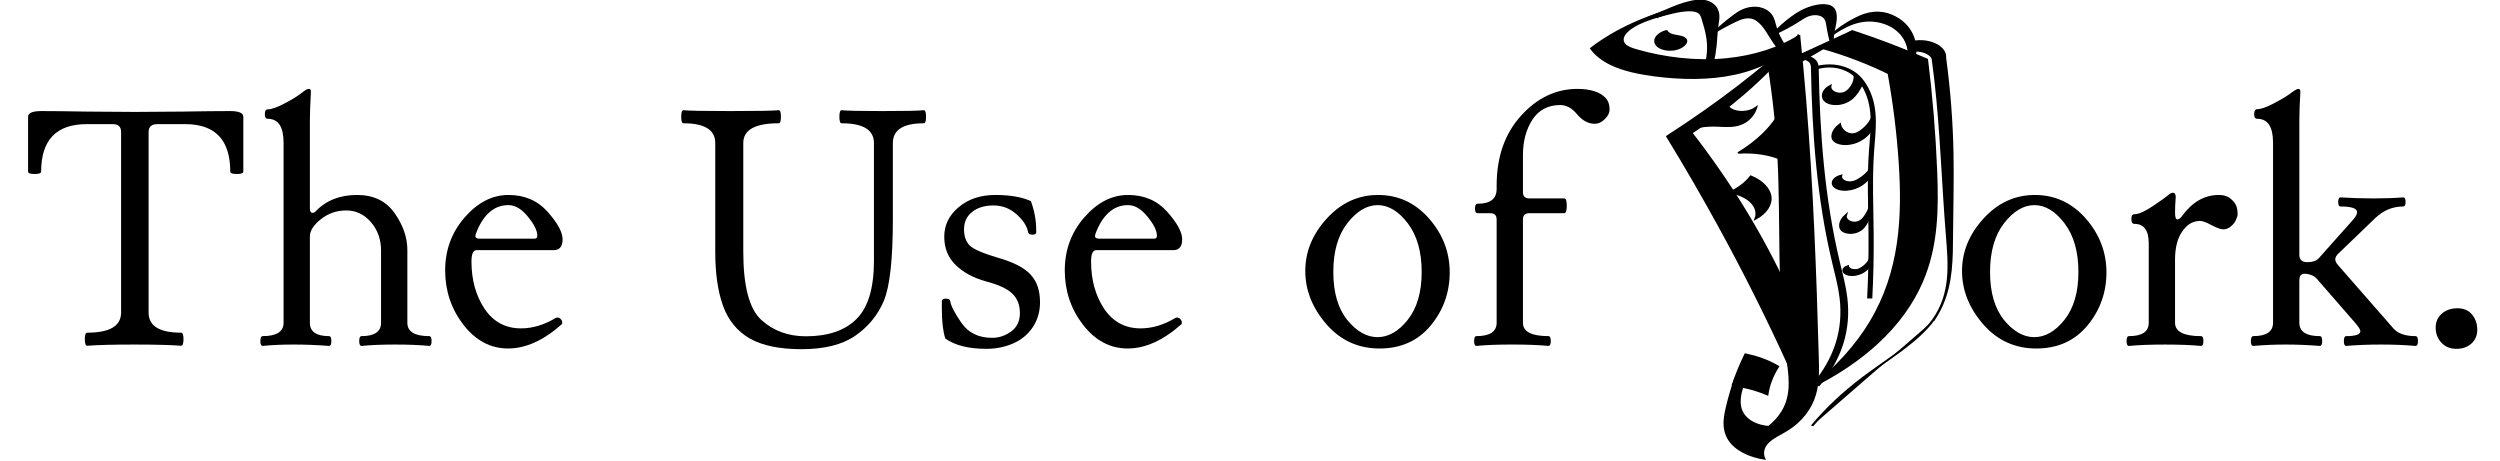 <?xml version="1.0" encoding="UTF-8" standalone="no"?>
<svg
   xmlns:dc="http://purl.org/dc/elements/1.1/"
   xmlns:cc="http://creativecommons.org/ns#"
   xmlns:rdf="http://www.w3.org/1999/02/22-rdf-syntax-ns#"
   xmlns:svg="http://www.w3.org/2000/svg"
   xmlns="http://www.w3.org/2000/svg"
   xmlns:sodipodi="http://sodipodi.sourceforge.net/DTD/sodipodi-0.dtd"
   xmlns:inkscape="http://www.inkscape.org/namespaces/inkscape"
   width="293.511mm"
   height="54.071mm"
   viewBox="0 0 1040 191.59"
   id="svg2"
   version="1.1"
   inkscape:version="1.0.2-2 (e86c870879, 2021-01-15)"
   sodipodi:docname="title.svg"
   inkscape:export-filename="C:\Users\Brandon\useofyork logo2.png"
   inkscape:export-xdpi="90"
   inkscape:export-ydpi="90">
  <defs
     id="defs4">
    <inkscape:path-effect
       effect="spiro"
       id="path-effect4191"
       is_visible="true" />
    <inkscape:path-effect
       effect="spiro"
       id="path-effect4296"
       is_visible="true" />
    <inkscape:path-effect
       is_visible="true"
       id="path-effect4292"
       effect="spiro" />
    <inkscape:path-effect
       effect="spiro"
       id="path-effect4288"
       is_visible="true" />
    <inkscape:path-effect
       effect="spiro"
       id="path-effect4237"
       is_visible="true" />
    <inkscape:path-effect
       is_visible="true"
       id="path-effect4233"
       effect="spiro" />
    <inkscape:path-effect
       effect="spiro"
       id="path-effect4229"
       is_visible="true" />
    <inkscape:path-effect
       is_visible="true"
       id="path-effect4225"
       effect="spiro" />
    <inkscape:path-effect
       effect="spiro"
       id="path-effect4221"
       is_visible="true" />
    <inkscape:path-effect
       effect="spiro"
       id="path-effect4217"
       is_visible="true" />
    <inkscape:path-effect
       effect="spiro"
       id="path-effect4213"
       is_visible="true" />
    <inkscape:path-effect
       effect="spiro"
       id="path-effect4209"
       is_visible="true" />
    <inkscape:path-effect
       effect="spiro"
       id="path-effect4205"
       is_visible="true" />
    <inkscape:path-effect
       effect="spiro"
       id="path-effect4201"
       is_visible="true" />
    <inkscape:path-effect
       effect="spiro"
       id="path-effect4197"
       is_visible="true" />
    <inkscape:path-effect
       effect="spiro"
       id="path-effect4193"
       is_visible="true" />
    <inkscape:path-effect
       effect="spiro"
       id="path-effect4189"
       is_visible="true" />
    <inkscape:path-effect
       effect="spiro"
       id="path-effect4185"
       is_visible="true" />
    <inkscape:path-effect
       effect="spiro"
       id="path-effect4181"
       is_visible="true" />
    <inkscape:path-effect
       effect="spiro"
       id="path-effect4177"
       is_visible="true" />
    <inkscape:path-effect
       effect="spiro"
       id="path-effect4173"
       is_visible="true" />
    <inkscape:path-effect
       effect="spiro"
       id="path-effect4169"
       is_visible="true" />
    <inkscape:path-effect
       effect="spiro"
       id="path-effect4165"
       is_visible="true" />
    <inkscape:path-effect
       effect="spiro"
       id="path-effect4161"
       is_visible="true" />
    <inkscape:path-effect
       effect="spiro"
       id="path-effect4157"
       is_visible="true" />
    <inkscape:path-effect
       effect="spiro"
       id="path-effect4153"
       is_visible="true" />
    <inkscape:path-effect
       effect="spiro"
       id="path-effect4149"
       is_visible="true" />
  </defs>
  <sodipodi:namedview
     id="base"
     pagecolor="#ffffff"
     bordercolor="#666666"
     borderopacity="1.0"
     inkscape:pageopacity="0.0"
     inkscape:pageshadow="2"
     inkscape:zoom="0.98994949"
     inkscape:cx="551.34251"
     inkscape:cy="227.95931"
     inkscape:document-units="px"
     inkscape:current-layer="g4243"
     showgrid="false"
     showguides="true"
     inkscape:guide-bbox="true"
     inkscape:window-width="1920"
     inkscape:window-height="1027"
     inkscape:window-x="-8"
     inkscape:window-y="-8"
     inkscape:window-maximized="1"
     fit-margin-top="0"
     fit-margin-left="0"
     fit-margin-right="0"
     fit-margin-bottom="0"
     inkscape:document-rotation="0">
    <sodipodi:guide
       position="1457.754,-1063.065"
       orientation="0,1"
       id="guide4284" />
  </sodipodi:namedview>
  <g
     inkscape:label="Layer 1"
     inkscape:groupmode="layer"
     id="layer1"
     transform="translate(883.987,580.09)">
    <g
       id="g4243"
       transform="matrix(1.074,0,0,0.648,-530.802,-873.224)">
      <path
         sodipodi:nodetypes="cscssscsssssc"
         inkscape:connector-curvature="0"
         inkscape:original-d="m 329.82143,453.96935 c 0,0 -18.51501,8.13358 -25.71429,13.21428 -6.32786,4.46572 -16.60714,16.25 -16.60714,16.25 0,0 5.72066,8.07675 7.85714,10.35714 5.33547,5.69485 9.14547,5.55381 16.78572,7.14286 9.91321,2.06178 21.37312,2.37783 30.89285,-1.07143 7.21301,-2.61347 24.89956,-24.46427 24.89956,-24.46427 0,0 -20.90818,14.58454 -27.97991,14.83258 -7.94194,0.27857 -27.33494,-3.47131 -34.95536,-5.72545 -5.26242,-1.55664 -1.66769,1.03992 -4.64286,-3.57143 -1.35535,-2.10072 -0.0531,-5.65642 0.71429,-8.03571 0.56289,-1.74514 7.70575,-6.78978 14.52931,-11.041 6.82356,-4.25121 14.22069,-7.88757 14.22069,-7.88757 z"
         inkscape:path-effect="#path-effect4149"
         id="path4147"
         d="m 329.821,453.969 c -9.225,2.938 -17.955,7.424 -25.714,13.214 -6.226,4.646 -11.827,10.127 -16.607,16.25 1.702,4.034 4.43,7.631 7.857,10.357 4.801,3.82 10.789,5.844 16.786,7.143 10.204,2.21 21.072,2.471 30.893,-1.071 11.291,-4.072 20.629,-13.247 24.9,-24.464 -7.379,7.812 -17.373,13.11 -27.98,14.833 -11.835,1.922 -24.131,-0.569 -34.955,-5.725 -0.895,-0.426 -1.786,-0.873 -2.597,-1.444 -0.811,-0.571 -1.544,-1.273 -2.046,-2.128 -0.715,-1.217 -0.923,-2.691 -0.74,-4.09 0.183,-1.399 0.737,-2.73 1.454,-3.945 1.568,-2.657 3.904,-4.793 6.455,-6.529 2.551,-1.736 5.33,-3.102 8.074,-4.512 4.822,-2.478 9.565,-5.109 14.221,-7.888 z"
         style="fill:#000000;fill-opacity:1;fill-rule:evenodd;stroke:#000000;stroke-width:1px;stroke-linecap:butt;stroke-linejoin:miter;stroke-opacity:1" />
      <path
         sodipodi:nodetypes="csccccscsc"
         inkscape:connector-curvature="0"
         inkscape:original-d="m 367.92411,475.3756 c 0,0 -15.25737,22.09769 -23.45982,32.52232 -8.69131,11.04594 -27.5,31.96428 -27.5,31.96428 7.32997,24.94435 16.29778,46.3427 20.35714,58.21429 8.41803,24.89559 26.96429,89.28571 26.96429,89.28571 l -0.89286,-48.75 c 0,0 -11.44114,-27.26149 -16.78571,-52.14286 C 302.13547,379.43376 326.25,537.71935 326.25,537.71935 c 0,0 14.00285,-16.0502 20,-24.82143 8.09665,-11.84188 21.67411,-37.52232 21.67411,-37.52232 z"
         inkscape:path-effect="#path-effect4153"
         id="path4151"
         d="m 367.924,475.376 c -7.363,11.161 -15.192,22.014 -23.46,32.522 -8.694,11.05 -17.872,21.718 -27.5,31.964 7.118,19.286 13.905,38.695 20.357,58.214 9.758,29.522 18.751,59.297 26.964,89.286 l -0.893,-48.75 c -4.847,-17.61 -10.45,-35.012 -16.786,-52.143 -6.111,-16.521 -12.904,-32.789 -20.357,-48.75 7.199,-7.826 13.884,-16.123 20,-24.821 8.319,-11.831 15.582,-24.405 21.674,-37.522 z"
         style="fill:#000000;fill-opacity:1;fill-rule:evenodd;stroke:#000000;stroke-width:1px;stroke-linecap:butt;stroke-linejoin:miter;stroke-opacity:1" />
      <path
         sodipodi:nodetypes="cssssscssccsscssscc"
         inkscape:connector-curvature="0"
         inkscape:original-d="m 367.94806,475.31256 c 0,0 1.23873,-0.44243 2.27285,40.53238 0.45293,17.94632 3.1106,127.91211 4.92599,166.55491 1.81538,38.64281 2.78847,5.96263 -1.13792,23.48003 -1.861,8.30277 -6.2749,15.98062 -11.11168,22.98097 -1.91241,2.76787 -5.48281,4.2936 -6.9448,7.32361 -1.57012,3.25411 -1.51523,10.73287 -1.51523,10.73287 0,0 -8.99547,-5.16447 -11.99556,-9.21764 -2.13949,-2.89048 -1.88403,-20.63332 -2.27021,-24.20867 -1.13714,-10.52807 3.02783,-17.33386 3.02783,-17.33386 l 3.28299,2.27285 c 0,0 -3.10352,2.15154 -1.42594,8.04115 0.77484,2.72028 2.75128,15.32136 4.96148,17.08639 1.79661,1.43474 6.31345,2.77792 6.31345,2.77792 0,0 4.30332,-6.16906 5.3033,-9.72272 3.24182,-11.52056 1.62765,-23.89325 1.76777,-35.86041 0.49591,-42.35347 -1.38069,-84.71306 -3.283,-127.02669 -0.88649,-19.71849 -3.78807,-59.09392 -3.78807,-59.09392 z"
         inkscape:path-effect="#path-effect4157"
         id="path4155"
         d="m 367.948,475.313 c 0.846,13.506 1.604,27.017 2.273,40.532 2.746,55.477 4.001,111.017 4.926,166.555 0.131,7.848 0.25,15.755 -1.138,23.48 -1.528,8.505 -5.017,16.856 -11.112,22.981 -2.38,2.392 -5.16,4.46 -6.945,7.324 -1.968,3.157 -2.533,7.155 -1.515,10.733 -4.994,-1.352 -9.404,-4.74 -11.996,-9.218 -2.071,-3.576 -2.979,-7.735 -3.168,-11.863 -0.189,-4.128 0.311,-8.255 0.898,-12.346 0.833,-5.807 1.843,-11.588 3.028,-17.334 l 3.283,2.273 c -0.689,2.637 -1.166,5.328 -1.426,8.041 -0.294,3.071 -0.306,6.202 0.411,9.203 0.717,3 2.208,5.877 4.551,7.884 1.772,1.517 3.998,2.497 6.313,2.778 2.227,-2.961 4.02,-6.248 5.303,-9.723 4.184,-11.325 2.793,-23.831 1.768,-35.86 -3.596,-42.213 -1.956,-84.682 -3.283,-127.027 -0.618,-19.732 -1.882,-39.444 -3.788,-59.094 l 11.617,-19.319 z"
         style="fill:#000000;fill-opacity:1;fill-rule:evenodd;stroke:#000000;stroke-width:1px;stroke-linecap:butt;stroke-linejoin:miter;stroke-opacity:1" />
      <path
         sodipodi:nodetypes="cscscscsc"
         inkscape:connector-curvature="0"
         inkscape:original-d="m 342.41072,699.68363 c 0,0 1.06323,-6.11362 2.41071,-10.80357 0.54639,-1.90173 2.5,-9.10714 2.5,-9.10714 0,0 4.32222,1.69878 6.25,2.94643 2.26048,1.46297 6.25,4.91071 6.25,4.91071 0,0 8.35645,12.8411 -2.85714,9.375 -2.90715,-0.89859 -1.33929,8.57143 -1.33929,8.57143 0,0 -4.32325,-2.78055 -6.96428,-3.83928 -2.00123,-0.80225 -6.25,-2.05358 -6.25,-2.05358 z"
         inkscape:path-effect="#path-effect4161"
         id="path4159"
         d="m 342.411,699.684 c 0.709,-3.621 1.513,-7.224 2.411,-10.804 0.766,-3.054 1.599,-6.09 2.5,-9.107 2.179,0.76 4.277,1.75 6.25,2.946 2.271,1.378 4.374,3.03 6.25,4.911 -1.184,3.048 -2.14,6.185 -2.857,9.375 -0.635,2.823 -1.082,5.689 -1.339,8.571 -2.183,-1.512 -4.52,-2.801 -6.964,-3.839 -2.021,-0.859 -4.114,-1.546 -6.25,-2.054 z"
         style="fill:#000000;fill-opacity:1;fill-rule:evenodd;stroke:#000000;stroke-width:1px;stroke-linecap:butt;stroke-linejoin:miter;stroke-opacity:1" />
      <path
         sodipodi:nodetypes="cscscsc"
         inkscape:connector-curvature="0"
         inkscape:original-d="m 341.06245,575.96427 c 0,0 3.20401,-2.75764 4.5302,-4.38925 1.4845,-1.82636 3.77337,-5.9679 3.77337,-5.9679 0,0 6.99053,7.67438 7.41072,12.5 0.45265,5.19843 -5.53572,14.64286 -5.53572,14.64286 0,0 -0.28307,-8.54412 -2.58928,-11.875 -1.71523,-2.47732 -7.58929,-4.91071 -7.58929,-4.91071 z"
         inkscape:path-effect="#path-effect4165"
         id="path4163"
         d="m 341.062,575.964 c 1.668,-1.288 3.19,-2.763 4.53,-4.389 1.501,-1.821 2.772,-3.831 3.773,-5.968 4.109,2.843 6.888,7.531 7.411,12.5 0.566,5.382 -1.551,10.981 -5.536,14.643 0.983,-4.075 0.001,-8.579 -2.589,-11.875 -1.896,-2.413 -4.611,-4.17 -7.589,-4.911 z"
         style="fill:#000000;fill-opacity:1;fill-rule:evenodd;stroke:#000000;stroke-width:1px;stroke-linecap:butt;stroke-linejoin:miter;stroke-opacity:1" />
      <path
         sodipodi:nodetypes="cscscc"
         inkscape:connector-curvature="0"
         inkscape:original-d="m 360.24565,525.94646 c 0,0 -3.60872,8.49078 -6.06091,12.37437 -2.78304,4.40757 -9.72272,12.2481 -9.72272,12.2481 0,0 5.92181,-0.31612 8.71256,0.50507 4.26709,1.25561 11.61676,6.56599 11.61676,6.56599 z"
         inkscape:path-effect="#path-effect4169"
         id="path4167"
         d="m 360.246,525.946 c -1.597,4.315 -3.631,8.467 -6.061,12.374 -2.759,4.436 -6.028,8.555 -9.723,12.248 2.903,-0.355 5.87,-0.183 8.713,0.505 4.379,1.061 8.45,3.362 11.617,6.566 l -4.546,-31.694 z"
         style="fill:#000000;fill-opacity:1;fill-rule:evenodd;stroke:#000000;stroke-width:1px;stroke-linecap:butt;stroke-linejoin:miter;stroke-opacity:1" />
      <path
         sodipodi:nodetypes="cssscsscc"
         inkscape:connector-curvature="0"
         inkscape:original-d="m 327.7945,534.40649 c 0,0 4.85878,-1.01521 7.32361,-1.26269 2.84901,-0.28605 5.96345,0.8961 8.58629,-0.25254 2.53553,-1.1104 4.42304,-3.53824 5.80838,-5.93465 1.24711,-2.15731 1.76777,-5.42957 1.76777,-5.42957 0,0 -2.17844,1.68537 -4.04061,2.39911 -1.0226,0.39195 -2.28622,0.32734 -3.283,-0.12627 -1.78868,-0.81399 -4.04061,-4.29314 -4.04061,-4.29314 z"
         inkscape:path-effect="#path-effect4173"
         id="path4171"
         d="m 327.795,534.406 c 2.332,-0.878 4.832,-1.309 7.324,-1.263 1.442,0.027 2.877,0.212 4.318,0.265 1.441,0.054 2.912,-0.029 4.268,-0.518 1.336,-0.481 2.516,-1.343 3.477,-2.388 0.962,-1.045 1.714,-2.268 2.331,-3.547 0.83,-1.719 1.427,-3.551 1.768,-5.43 -1.034,1.214 -2.479,2.072 -4.041,2.399 -1.083,0.227 -2.225,0.201 -3.283,-0.126 -0.982,-0.304 -1.882,-0.865 -2.587,-1.614 -0.704,-0.748 -1.211,-1.681 -1.454,-2.679 l -12.122,14.9 z"
         style="fill:#000000;fill-opacity:1;fill-rule:evenodd;stroke:#000000;stroke-width:1px;stroke-linecap:butt;stroke-linejoin:miter;stroke-opacity:1" />
      <path
         sodipodi:nodetypes="cssssssc"
         inkscape:connector-curvature="0"
         inkscape:original-d="m 316.55655,472.21897 c 0,0 1.20277,1.71031 2.02031,2.33598 1.50243,1.14983 4.13282,0.84456 5.1139,2.46224 0.68787,1.13421 0.44537,2.78048 -0.12627,3.97748 -0.69448,1.45423 -2.07658,2.86668 -3.66181,3.15673 -2.35757,0.43137 -5.21426,-0.62673 -6.75539,-2.46225 -0.8521,-1.01487 -0.99697,-2.62417 -0.69448,-3.91434 0.52556,-2.24158 4.10374,-5.55584 4.10374,-5.55584 z"
         inkscape:path-effect="#path-effect4177"
         id="path4175"
         d="m 316.557,472.219 c 0.374,0.982 1.103,1.824 2.02,2.336 0.84,0.469 1.803,0.657 2.721,0.946 0.459,0.145 0.912,0.317 1.327,0.56 0.415,0.243 0.794,0.56 1.065,0.957 0.394,0.576 0.544,1.298 0.494,1.994 -0.05,0.696 -0.291,1.368 -0.62,1.983 -0.779,1.455 -2.096,2.634 -3.662,3.157 -1.231,0.411 -2.6,0.41 -3.822,-0.027 -1.222,-0.437 -2.287,-1.31 -2.934,-2.436 -0.672,-1.17 -0.879,-2.578 -0.694,-3.914 0.328,-2.378 1.927,-4.543 4.104,-5.556 z"
         style="fill:#000000;fill-opacity:1;fill-rule:evenodd;stroke:#000000;stroke-width:1px;stroke-linecap:butt;stroke-linejoin:miter;stroke-opacity:1" />
      <path
         sodipodi:nodetypes="csscsccscsssc"
         inkscape:connector-curvature="0"
         inkscape:original-d="m 372.99882,700.82912 c 0,0 17.15794,-26.8604 22.72844,-41.66879 6.10477,-16.22867 9.79869,-85.00986 11.36422,-102.27795 3.27838,-36.16122 -4.29315,-57.32616 -4.29315,-57.32616 0,0 -7.9304,-6.12067 -12.24245,-8.84775 -4.23207,-2.67651 -13.2639,-7.31469 -13.2639,-7.31469 l 11.36421,-11.11168 c 0,0 9.86659,5.60704 14.66247,8.63581 4.80537,3.03476 14.12688,9.54694 14.12688,9.54694 0,0 4.36225,38.97862 3.53553,71.21576 -0.35917,14.00564 -2.26953,58.10147 -5.55584,71.72083 -3.68945,15.29011 -8.74952,25.85991 -17.17259,39.14341 -6.7685,10.67418 -25.25382,28.28427 -25.25382,28.28427 z"
         inkscape:path-effect="#path-effect4181"
         id="path4179"
         d="m 372.999,700.829 c 9.604,-12.648 17.294,-26.747 22.728,-41.669 11.815,-32.442 12.741,-67.779 11.364,-102.278 -0.764,-19.151 -2.196,-38.275 -4.293,-57.326 -3.896,-3.194 -7.987,-6.15 -12.242,-8.848 -4.267,-2.705 -8.699,-5.149 -13.264,-7.315 l 11.364,-11.112 c 4.975,2.726 9.866,5.607 14.662,8.636 4.806,3.035 9.518,6.219 14.127,9.547 1.775,23.704 2.954,47.453 3.536,71.216 0.589,24.053 0.527,48.442 -5.556,71.721 -3.618,13.845 -9.359,27.155 -17.173,39.143 -6.928,10.629 -15.474,20.201 -25.254,28.284 z"
         style="fill:#000000;fill-opacity:1;fill-rule:evenodd;stroke:#000000;stroke-width:1px;stroke-linecap:butt;stroke-linejoin:miter;stroke-opacity:1" />
      <path
         inkscape:connector-curvature="0"
         inkscape:original-d="m 366.96429,488.79077 21.60714,-16.42857 -22.14286,21.60715 z"
         inkscape:path-effect="#path-effect4185"
         id="path4183"
         d="m 366.964,488.791 21.607,-16.429 -22.143,21.607 0.536,-5.179 z"
         style="fill:#000000;fill-opacity:1;fill-rule:evenodd;stroke:#000000;stroke-width:1px;stroke-linecap:butt;stroke-linejoin:miter;stroke-opacity:1" />
      <path
         sodipodi:nodetypes="cssssccsssc"
         inkscape:connector-curvature="0"
         inkscape:original-d="m 373.03572,725.75506 c 0,0 12.94084,-20.89772 20.18041,-31.42795 8.37754,-12.18545 21.5292,-22.78543 26.78387,-36.60776 6.46132,-16.99641 4.86713,-36.10919 5.35714,-54.28572 0.75787,-28.11282 -2.34903,-71.59948 -4.46429,-99.64285 -0.7609,-10.08776 -1.07142,-14.10714 -1.07142,-14.10714 l 4.64286,-0.17858 c 0,0 2.17116,41.0608 2.85714,61.60714 0.77875,23.3252 1.9413,28.18685 -0.17857,51.42857 -0.86101,9.43988 -1.62576,37.28006 -4.10714,46.42858 -0.87217,3.21556 -3.21429,9.46428 -3.21429,9.46428"
         inkscape:path-effect="#path-effect4189"
         id="path4187"
         d="m 373.036,725.755 c 5.589,-11.151 12.366,-21.706 20.18,-31.428 9.508,-11.829 20.716,-22.697 26.784,-36.608 7.339,-16.826 6.254,-35.951 5.357,-54.286 -1.624,-33.209 -2.189,-66.472 -4.464,-99.643 -0.323,-4.705 -0.68,-9.407 -1.071,-14.107 l 4.643,-0.179 c 1.668,20.494 2.621,41.047 2.857,61.607 0.197,17.142 -0.105,34.286 -0.179,51.429 -0.067,15.585 0.025,31.401 -4.107,46.429 -0.884,3.214 -1.958,6.376 -3.214,9.464"
         style="fill:#000000;fill-opacity:1;fill-rule:evenodd;stroke:#000000;stroke-width:1px;stroke-linecap:butt;stroke-linejoin:miter;stroke-opacity:1" />
      <path
         sodipodi:nodetypes="cssccscc"
         inkscape:connector-curvature="0"
         inkscape:original-d="m 424.45347,489.26529 c 0,0 -0.49677,-4.76696 -1.89403,-6.56599 -1.63168,-2.10086 -4.25143,-3.64332 -6.88167,-4.04061 -1.81705,-0.27446 -5.36643,1.26269 -5.36643,1.26269 l 1.07328,5.3033 c 0,0 2.71191,-0.52886 3.85121,0.0631 1.52401,0.79185 4.45903,4.16688 4.45903,4.16688 z"
         inkscape:path-effect="#path-effect4193"
         id="path4191"
         d="m 424.453,489.265 c 0.132,-2.318 -0.548,-4.674 -1.894,-6.566 -1.591,-2.237 -4.147,-3.803 -6.882,-4.041 -1.862,-0.162 -3.772,0.288 -5.366,1.263 l 1.073,5.303 c 1.256,-0.34 2.607,-0.318 3.851,0.063 2.014,0.617 3.708,2.199 4.459,4.167 l 4.759,-0.189 z"
         style="fill:#000000;fill-opacity:1;fill-rule:evenodd;stroke:#000000;stroke-width:1px;stroke-linecap:butt;stroke-linejoin:miter;stroke-opacity:1" />
      <path
         sodipodi:nodetypes="cssssccssssc"
         inkscape:connector-curvature="0"
         inkscape:original-d="m 380.19616,475.37569 c 0,0 6.51006,-8.90587 9.47019,-10.9854 2.76088,-1.93956 5.90714,-4.09492 9.28077,-4.04061 2.25897,0.0364 4.47733,1.35739 6.12405,2.90419 3.4535,3.24395 5.54587,7.89157 6.88167,12.4375 1.16544,3.96617 0.82074,12.37437 0.82074,12.37437 l -2.2097,-0.69448 c 0,0 -0.25888,-6.87817 -1.57837,-9.97526 -1.62499,-3.81416 -4.05822,-7.62022 -7.51301,-9.91212 -1.99056,-1.32053 -4.57297,-2.0516 -6.9448,-1.76777 -3.92596,0.46981 -7.00248,3.67477 -10.48033,5.55584 -0.61309,0.33161 -3.85121,4.10374 -3.85121,4.10374 z"
         inkscape:path-effect="#path-effect4197"
         id="path4195"
         d="m 380.196,475.376 c 2.576,-4.113 5.781,-7.831 9.47,-10.985 1.317,-1.126 2.706,-2.188 4.261,-2.952 1.555,-0.764 3.292,-1.222 5.019,-1.088 2.293,0.178 4.401,1.381 6.124,2.904 3.606,3.188 5.755,7.758 6.882,12.438 0.973,4.038 1.252,8.243 0.821,12.374 l -2.21,-0.694 c 0.095,-3.384 -0.444,-6.785 -1.578,-9.975 -1.418,-3.985 -3.882,-7.742 -7.513,-9.912 -2.082,-1.244 -4.525,-1.929 -6.945,-1.768 -2.014,0.134 -3.961,0.842 -5.709,1.852 -1.748,1.01 -3.308,2.315 -4.772,3.704 -1.361,1.292 -2.648,2.663 -3.851,4.104 z"
         style="fill:#000000;fill-opacity:1;fill-rule:evenodd;stroke:#000000;stroke-width:1px;stroke-linecap:butt;stroke-linejoin:miter;stroke-opacity:1" />
      <path
         sodipodi:nodetypes="cssssscssssc"
         inkscape:connector-curvature="0"
         inkscape:original-d="m 357.78341,474.68122 c 0,0 4.34093,-7.90972 7.38674,-11.17482 2.85682,-3.06252 5.9519,-6.47604 9.97525,-7.63927 1.56312,-0.45193 3.5263,-0.48822 4.86136,0.44194 1.20487,0.83945 1.61065,2.5366 1.89404,3.97747 0.87049,4.42588 -0.61686,9.00232 -0.75762,13.51079 -0.10245,3.28147 -0.0631,9.84899 -0.0631,9.84899 0,0 -0.83421,-10.33433 -2.08344,-15.34169 -0.49964,-2.00273 -0.63671,-4.40095 -2.14658,-5.80838 -0.7697,-0.71748 -1.99098,-1.04729 -3.03045,-0.88388 -2.26033,0.35534 -3.87668,2.44558 -5.68211,3.8512 -3.64613,2.8387 -10.35409,9.21765 -10.35409,9.21765 z"
         inkscape:path-effect="#path-effect4201"
         id="path4199"
         d="m 357.783,474.681 c 2.075,-3.962 4.554,-7.713 7.387,-11.175 1.347,-1.646 2.78,-3.234 4.424,-4.582 1.644,-1.349 3.511,-2.457 5.551,-3.057 0.81,-0.238 1.653,-0.396 2.497,-0.356 0.844,0.04 1.691,0.288 2.365,0.798 0.601,0.455 1.04,1.1 1.334,1.794 0.294,0.694 0.451,1.438 0.56,2.184 0.658,4.476 -0.326,9.007 -0.758,13.511 -0.314,3.272 -0.335,6.573 -0.063,9.849 -0.897,-5.084 -1.592,-10.203 -2.083,-15.342 -0.101,-1.057 -0.195,-2.123 -0.495,-3.142 -0.3,-1.019 -0.825,-2 -1.652,-2.667 -0.84,-0.677 -1.956,-0.983 -3.03,-0.884 -1.167,0.108 -2.254,0.668 -3.177,1.389 -0.924,0.721 -1.706,1.604 -2.505,2.462 -3.152,3.389 -6.623,6.479 -10.354,9.218 z"
         style="fill:#000000;fill-opacity:1;fill-rule:evenodd;stroke:#000000;stroke-width:1px;stroke-linecap:butt;stroke-linejoin:miter;stroke-opacity:1" />
      <path
         sodipodi:nodetypes="cssssccssssc"
         inkscape:connector-curvature="0"
         inkscape:original-d="m 334.86557,473.5448 c 0,0 4.59619,-8.07238 7.95495,-11.17482 2.46828,-2.27992 5.28974,-5.12286 8.64943,-5.17703 1.51649,-0.0245 3.00887,1.0426 3.97748,2.20971 2.16755,2.61174 2.19758,6.42317 3.21986,9.65958 1.39581,4.41896 3.97747,13.32139 3.97747,13.32139 l -2.46224,1.38896 c 0,0 -2.17205,-5.45444 -3.34613,-8.14436 -1.36352,-3.12394 -2.21771,-6.57693 -4.29315,-9.28077 -0.80065,-1.04307 -1.73655,-2.29122 -3.03046,-2.52538 -2.19402,-0.39705 -4.39553,1.07262 -6.31345,2.20971 -3.2172,1.9074 -8.33376,7.51301 -8.33376,7.51301 z"
         inkscape:path-effect="#path-effect4205"
         id="path4203"
         d="m 334.866,473.545 c 2.42,-3.883 5.078,-7.617 7.955,-11.175 1.106,-1.367 2.261,-2.725 3.699,-3.737 1.438,-1.012 3.206,-1.659 4.951,-1.44 1.538,0.193 2.948,1.051 3.977,2.21 1.143,1.288 1.839,2.918 2.283,4.582 0.444,1.664 0.652,3.38 0.937,5.078 0.77,4.582 2.109,9.068 3.977,13.321 l -2.462,1.389 c -1.201,-2.679 -2.317,-5.395 -3.346,-8.144 -1.199,-3.202 -2.306,-6.498 -4.293,-9.281 -0.389,-0.545 -0.813,-1.07 -1.312,-1.516 -0.499,-0.446 -1.079,-0.813 -1.719,-1.01 -1.111,-0.342 -2.333,-0.146 -3.399,0.315 -1.067,0.462 -2.004,1.173 -2.914,1.895 -2.933,2.325 -5.718,4.836 -8.334,7.513 z"
         style="fill:#000000;fill-opacity:1;fill-rule:evenodd;stroke:#000000;stroke-width:1px;stroke-linecap:butt;stroke-linejoin:miter;stroke-opacity:1" />
      <path
         sodipodi:nodetypes="csssssccsssssscc"
         inkscape:connector-curvature="0"
         inkscape:original-d="m 312.64221,463.38014 c 0,0 5.01472,-2.70604 6.39508,-2.79719 2.96408,-0.19572 3.37115,-0.56749 6.2025,-1.46609 1.28439,-0.40764 2.48114,0.45032 3.69113,1.04341 1.33741,0.65555 1.35928,2.67143 1.76777,4.10375 1.16726,4.09286 1.64958,8.37788 1.89404,12.62691 0.32051,5.57089 -0.56821,16.73065 -0.56821,16.73065 l 2.39911,-0.75762 c 0,0 0.84718,-7.39972 1.13642,-11.11168 0.33563,-4.30734 0.84851,-8.62493 0.69448,-12.94258 -0.16258,-4.55728 0.46407,-9.56244 -1.70463,-13.57392 -0.52541,-0.97187 -1.48054,-1.78754 -2.52538,-2.14657 -1.87254,-0.64345 -3.95593,-0.24842 -5.87152,0.25253 -3.37813,0.88342 -6.24329,3.47424 -9.21764,5.3033 -2.17998,1.34056 -6.24266,4.33462 -6.24266,4.33462 z"
         inkscape:path-effect="#path-effect4209"
         id="path4207"
         d="m 312.642,463.38 c 2.079,-1.047 4.215,-1.981 6.395,-2.797 1.999,-0.748 4.069,-1.403 6.202,-1.466 0.654,-0.019 1.315,0.018 1.95,0.175 0.636,0.157 1.248,0.438 1.741,0.869 0.573,0.499 0.965,1.179 1.227,1.893 0.262,0.713 0.403,1.464 0.541,2.211 0.777,4.186 1.528,8.385 1.894,12.627 0.48,5.573 0.289,11.203 -0.568,16.731 l 2.399,-0.758 c 0.529,-3.686 0.909,-7.394 1.136,-11.112 0.264,-4.313 0.325,-8.638 0.694,-12.943 0.199,-2.325 0.489,-4.655 0.363,-6.986 -0.126,-2.33 -0.699,-4.698 -2.068,-6.588 -0.656,-0.905 -1.502,-1.696 -2.525,-2.147 -0.919,-0.405 -1.948,-0.52 -2.949,-0.439 -1.001,0.081 -1.978,0.351 -2.923,0.692 -3.345,1.205 -6.301,3.27 -9.218,5.303 -2.078,1.449 -4.159,2.894 -6.243,4.335 l 1.95,0.4 z"
         style="fill:#000000;fill-opacity:1;fill-rule:evenodd;stroke:#000000;stroke-width:1px;stroke-linecap:butt;stroke-linejoin:miter;stroke-opacity:1" />
      <path
         sodipodi:nodetypes="csssssc"
         inkscape:connector-curvature="0"
         inkscape:original-d="m 367.67857,489.14792 c 0,0 4.39655,0.82619 5.53572,2.5 13.11028,19.26317 -0.78754,-18.2406 0.89285,5 1.43602,19.86089 6.00742,104.49564 8.21429,124.28571 0.83788,7.51365 2.58326,14.94474 2.85714,22.5 0.36063,9.94837 0.30074,20.05106 -1.60714,29.82143 -1.7858,9.14517 -9.10714,26.42857 -9.10714,26.42857"
         inkscape:path-effect="#path-effect4213"
         id="path4211"
         d="m 367.679,489.148 c 1.06,-0.227 2.191,-0.106 3.179,0.34 0.988,0.446 1.827,1.215 2.357,2.16 0.419,0.747 0.644,1.589 0.76,2.437 0.115,0.848 0.124,1.707 0.133,2.563 0.444,41.548 2.268,83.163 8.214,124.286 1.082,7.484 2.301,14.958 2.857,22.5 0.734,9.957 0.3,20.021 -1.607,29.821 -1.785,9.176 -4.86,18.101 -9.107,26.429"
         style="fill:none;fill-rule:evenodd;stroke:#000000;stroke-width:3;stroke-linecap:butt;stroke-linejoin:miter;stroke-miterlimit:4;stroke-dasharray:none;stroke-opacity:1" />
      <path
         sodipodi:nodetypes="cssssc"
         inkscape:connector-curvature="0"
         inkscape:original-d="m 374.28572,496.1122 c 0,0 6.42315,-1.91549 9.28571,-0.71428 4.51879,1.8962 7.62224,6.70887 9.46429,11.25 5.33866,13.1612 2.55317,28.30544 3.03571,42.5 0.60468,17.78744 -0.0337,35.59573 -0.17857,53.39286 -0.11238,13.81022 -0.53572,41.42857 -0.53572,41.42857"
         inkscape:path-effect="#path-effect4217"
         id="path4215"
         d="m 374.286,496.112 c 2.794,-1.569 6.285,-1.838 9.286,-0.714 2.367,0.886 4.38,2.575 5.923,4.576 1.544,2.001 2.645,4.31 3.541,6.674 5.071,13.383 3.67,28.202 3.036,42.5 -0.789,17.783 -0.274,35.593 -0.179,53.393 0.074,13.811 -0.105,27.624 -0.536,41.429"
         style="fill:none;fill-rule:evenodd;stroke:#000000;stroke-width:2;stroke-linecap:butt;stroke-linejoin:miter;stroke-miterlimit:4;stroke-dasharray:none;stroke-opacity:1" />
      <path
         sodipodi:nodetypes="cssscsssscc"
         inkscape:connector-curvature="0"
         inkscape:original-d="m 389.60139,500.26267 c 0,0 -0.53411,6.48076 -2.0121,9.24239 -0.62568,1.16909 -1.55937,2.49579 -2.85715,2.76786 -1.33643,0.28018 -2.91929,-0.41953 -3.83928,-1.42857 C 380.12431,510.00142 380,507.54077 380,507.54077 c 0,0 -2.67857,4.10715 -2.67857,6.42858 0,1.54762 0.50401,3.41832 1.78571,4.28571 1.77484,1.20112 4.50301,1.02999 6.42858,0.0893 2.34793,-1.14702 3.5075,-3.94161 4.73214,-6.25 1.03547,-1.9518 2.13203,-6.27616 2.13203,-6.27616 z"
         inkscape:path-effect="#path-effect4221"
         id="path4219"
         d="m 389.601,500.263 c 0.222,3.188 -0.485,6.435 -2.012,9.242 -0.326,0.598 -0.691,1.181 -1.158,1.677 -0.468,0.495 -1.045,0.902 -1.699,1.091 -0.697,0.202 -1.459,0.146 -2.134,-0.119 -0.675,-0.265 -1.263,-0.734 -1.705,-1.309 -0.713,-0.928 -1.041,-2.143 -0.893,-3.304 -1.732,1.646 -2.729,4.039 -2.679,6.429 0.017,0.797 0.147,1.597 0.436,2.34 0.289,0.743 0.742,1.429 1.35,1.946 0.872,0.742 2.037,1.104 3.182,1.086 1.145,-0.018 2.269,-0.399 3.246,-0.997 1.133,-0.693 2.075,-1.668 2.84,-2.753 0.765,-1.085 1.361,-2.28 1.892,-3.497 0.885,-2.027 1.599,-4.129 2.132,-6.276 l -2.799,-5.556 z"
         style="fill:#000000;fill-opacity:1;fill-rule:evenodd;stroke:#000000;stroke-width:1px;stroke-linecap:butt;stroke-linejoin:miter;stroke-opacity:1" />
      <path
         style="fill:#000000;fill-opacity:1;fill-rule:evenodd;stroke:#000000;stroke-width:1px;stroke-linecap:butt;stroke-linejoin:miter;stroke-opacity:1"
         d="m 396.63,526.649 c -0.686,3.542 -2.281,6.903 -4.589,9.675 -0.437,0.525 -0.905,1.034 -1.461,1.431 -0.556,0.397 -1.212,0.679 -1.895,0.706 -0.713,0.028 -1.42,-0.224 -2.008,-0.628 -0.588,-0.404 -1.066,-0.952 -1.465,-1.543 -0.801,-1.187 -1.307,-2.572 -1.46,-3.996 -1.439,1.82 -2.372,4.037 -2.667,6.339 -0.101,0.787 -0.128,1.59 -0.003,2.374 0.126,0.784 0.41,1.551 0.89,2.184 0.692,0.914 1.767,1.501 2.894,1.708 1.128,0.207 2.303,0.052 3.385,-0.327 2.515,-0.88 4.486,-2.908 5.893,-5.17 1.015,-1.632 1.786,-3.415 2.28,-5.272 l 0.207,-7.478 z"
         id="path4223"
         inkscape:path-effect="#path-effect4225"
         inkscape:original-d="m 396.63005,526.6487 c 0,0 -2.58599,7.26757 -4.58937,9.67537 -0.8481,1.01931 -2.02962,2.13103 -3.3556,2.13643 -1.36547,0.006 -2.77519,-0.99829 -3.47336,-2.17179 -0.58324,-0.98032 -1.45995,-3.99602 -1.45995,-3.99602 0,0 -2.20012,4.06462 -2.66717,6.33858 -0.31137,1.51597 -0.19404,3.44982 0.88694,4.55734 1.49689,1.53365 4.20371,1.9149 6.27916,1.38086 2.53069,-0.65119 4.2288,-3.15534 5.89283,-5.17014 1.40698,-1.70356 2.27971,-5.27244 2.27971,-5.27244 z"
         inkscape:connector-curvature="0"
         sodipodi:nodetypes="cssscsssscc" />
      <path
         sodipodi:nodetypes="cssscsssscc"
         inkscape:connector-curvature="0"
         inkscape:original-d="m 395.62614,560.60284 c 0,0 -2.8789,4.97025 -4.55697,6.87909 -0.71039,0.80808 -1.72315,1.69449 -2.9529,1.72491 -1.26636,0.0313 -2.64946,-0.72011 -3.38515,-1.61732 -0.61458,-0.7495 -0.45086,-2.64749 -0.45086,-2.64749 0,0 -2.93953,2.77312 -3.20234,4.54768 -0.1752,1.18303 0.0786,2.68199 1.16452,3.52041 1.50369,1.161 4.04346,1.40345 5.92886,0.94781 2.29897,-0.55557 3.6866,-2.53316 5.07931,-4.1302 1.17757,-1.35033 2.09981,-4.05951 2.09981,-4.05951 z"
         inkscape:path-effect="#path-effect4229"
         id="path4227"
         d="m 395.626,560.603 c -0.991,2.589 -2.559,4.956 -4.557,6.879 -0.418,0.402 -0.856,0.786 -1.345,1.097 -0.49,0.31 -1.034,0.545 -1.607,0.628 -0.655,0.095 -1.337,-0.015 -1.933,-0.302 -0.596,-0.288 -1.104,-0.752 -1.452,-1.315 -0.482,-0.781 -0.647,-1.751 -0.451,-2.647 -0.89,0.395 -1.669,1.035 -2.229,1.831 -0.56,0.796 -0.901,1.745 -0.973,2.716 -0.095,1.269 0.292,2.594 1.165,3.52 0.727,0.772 1.753,1.231 2.805,1.363 1.052,0.132 2.129,-0.048 3.124,-0.415 2.078,-0.768 3.792,-2.328 5.079,-4.13 0.889,-1.244 1.598,-2.615 2.1,-4.06 l 0.276,-5.165 z"
         style="fill:#000000;fill-opacity:1;fill-rule:evenodd;stroke:#000000;stroke-width:0.85px;stroke-linecap:butt;stroke-linejoin:miter;stroke-opacity:1" />
      <path
         style="fill:#000000;fill-opacity:1;fill-rule:evenodd;stroke:#000000;stroke-width:0.896px;stroke-linecap:butt;stroke-linejoin:miter;stroke-opacity:1"
         d="m 395.627,582.923 c -0.211,3.117 -1.029,6.193 -2.397,9.002 -0.352,0.724 -0.746,1.438 -1.293,2.029 -0.547,0.59 -1.265,1.052 -2.062,1.163 -0.587,0.082 -1.195,-0.032 -1.727,-0.293 -0.532,-0.261 -0.989,-0.664 -1.34,-1.142 -0.689,-0.94 -0.955,-2.179 -0.713,-3.319 -1.304,1.893 -2.055,4.162 -2.14,6.459 -0.029,0.781 0.019,1.572 0.235,2.323 0.216,0.751 0.608,1.464 1.192,1.983 0.688,0.612 1.619,0.925 2.54,0.918 0.921,-0.006 1.828,-0.32 2.595,-0.829 1.038,-0.688 1.816,-1.712 2.396,-2.815 0.579,-1.102 0.975,-2.289 1.385,-3.465 0.319,-0.916 0.641,-1.834 0.842,-2.784 0.201,-0.949 0.263,-1.921 0.293,-2.891 l 0.195,-6.34 z"
         id="path4231"
         inkscape:path-effect="#path-effect4233"
         inkscape:original-d="m 395.62698,582.92295 c 0,0 -1.21585,6.22744 -2.39654,9.00219 -0.49983,1.17464 -2.319,2.91801 -3.35573,3.19137 -1.0676,0.28151 -2.33207,-0.42152 -3.067,-1.43535 -0.61396,-0.84694 -0.71327,-3.31927 -0.71327,-3.31927 0,0 -2.13977,4.12665 -2.13977,6.45911 0,1.55497 0.40263,3.43455 1.42651,4.30606 1.41783,1.20682 3.59723,1.03488 5.13547,0.0897 1.87564,-1.15246 2.80197,-3.96032 3.78027,-6.27968 0.82718,-1.96107 1.13496,-5.67461 1.13496,-5.67461 z"
         inkscape:connector-curvature="0"
         sodipodi:nodetypes="cssscsssscc" />
      <path
         sodipodi:nodetypes="cssscsssscc"
         inkscape:connector-curvature="0"
         inkscape:original-d="m 395.7688,615.66709 c 0,0 -2.2761,6.78635 -3.33333,8.25232 -0.44756,0.6206 -1.11545,1.32486 -2.04377,1.46929 -0.95598,0.14873 -2.08822,-0.22271 -2.74631,-0.75834 -0.54975,-0.44746 -0.63868,-1.75366 -0.63868,-1.75366 0,0 -1.91602,2.18022 -1.91602,3.41252 0,0.82154 0.36052,1.81457 1.27735,2.27501 1.26957,0.6376 3.22108,0.54676 4.59847,0.0474 1.67952,-0.60888 2.50898,-2.09235 3.38498,-3.31773 0.74069,-1.03609 1.27254,-3.01595 1.27254,-3.01595 z"
         inkscape:path-effect="#path-effect4237"
         id="path4235"
         d="m 395.769,615.667 c -0.112,3.025 -1.313,5.998 -3.333,8.252 -0.567,0.633 -1.228,1.229 -2.044,1.469 -0.481,0.142 -1.001,0.151 -1.484,0.019 -0.484,-0.131 -0.929,-0.403 -1.262,-0.778 -0.423,-0.476 -0.656,-1.117 -0.639,-1.754 -0.628,0.298 -1.161,0.795 -1.501,1.401 -0.341,0.606 -0.488,1.32 -0.415,2.011 0.094,0.89 0.561,1.739 1.277,2.275 0.647,0.484 1.472,0.703 2.28,0.684 0.808,-0.019 1.6,-0.266 2.318,-0.637 1.422,-0.734 2.559,-1.947 3.385,-3.318 0.565,-0.938 0.995,-1.957 1.273,-3.016 l 0.145,-6.611 z"
         style="fill:#000000;fill-opacity:1;fill-rule:evenodd;stroke:#000000;stroke-width:0.616px;stroke-linecap:butt;stroke-linejoin:miter;stroke-opacity:1" />
    </g>
    <g
       style="font-style:normal;font-variant:normal;font-weight:normal;font-stretch:normal;font-size:146.471px;line-height:125%;font-family:Junicode;-inkscape-font-specification:'Junicode, Normal';text-align:start;letter-spacing:0px;word-spacing:0px;writing-mode:lr-tb;text-anchor:start;fill:#000000;fill-opacity:1;stroke:none;stroke-width:1px;stroke-linecap:butt;stroke-linejoin:miter;stroke-opacity:1"
       id="text4185">
      <path
         d="m -833.61,-450.065 0,-75.095 q 0,-3.29 -3.433,-3.29 l -10.871,0 q -18.953,0 -18.953,19.739 0,1.001 -2.718,1.001 -2.718,0 -2.718,-1.001 l 0,-22.815 q 0,-2.36 5.579,-2.36 7.223,0 18.881,0.215 11.658,0.143 19.954,0.143 8.296,0 19.882,-0.143 11.586,-0.215 19.668,-0.215 5.578,0 5.578,2.36 l 0,22.815 q 0,1.001 -2.718,1.001 -2.718,0 -2.718,-1.001 0,-19.739 -18.738,-19.739 l -11.586,0 q -3.647,0 -3.647,3.29 l 0,75.095 q 0,8.368 13.517,8.368 1.001,0 1.001,2.718 0,2.718 -1.001,2.718 -6.58,-0.501 -19.525,-0.501 -12.945,0 -19.525,0.501 -1.001,0 -1.001,-2.718 0,-2.718 1.001,-2.718 14.089,0 14.089,-8.368 z"
         id="path8494"
         style="" />
      <path
         d="m -714.531,-445.845 q 0,5.579 9.083,5.579 1.001,0 1.001,2.074 0,2.003 -1.001,2.003 -5.865,-0.572 -14.161,-0.572 -8.296,0 -13.946,0.572 -1.001,0 -1.001,-2.003 0,-2.074 1.001,-2.074 8.082,0 8.082,-5.579 l 0,-30.038 q 0,-6.937 -4.22,-11.801 -4.22,-4.863 -10.227,-4.863 -6.008,0 -10.585,3.647 -4.577,3.647 -4.577,7.152 l 0,35.903 q 0,5.579 7.939,5.579 1.001,0 1.001,2.074 0,2.003 -1.001,2.003 -7.51,-0.572 -14.661,-0.572 -7.152,0 -12.873,0.572 -1.001,0 -1.001,-2.003 0,-2.074 1.001,-2.074 8.654,0 8.654,-5.579 l 0,-74.881 q 0,-9.941 -6.58,-9.941 -1.216,0 -1.216,-1.931 0,-2.003 1.216,-2.003 2.36,0 6.937,-2.432 4.649,-2.432 7.009,-4.291 2.289,-1.859 3.147,-1.788 0.858,0 0.858,1.216 -0.429,7.653 -0.429,11.801 l 0,36.761 q 0,1.788 1.144,1.788 0.644,0 1.216,-0.572 6.508,-6.866 17.236,-6.866 10.37,0 15.663,7.581 5.292,7.51 5.292,15.377 l 0,30.181 z"
         id="path8496"
         style="" />
      <path
         d="m -698.797,-467.587 q 0,-12.73 8.082,-22.028 8.153,-9.369 18.237,-9.369 10.084,0 16.306,7.009 6.222,7.009 6.222,11.443 0,4.434 -3.647,4.506 l -32.112,0 q -2.146,0 -2.146,4.72 0,11.443 5.435,19.668 5.507,8.153 15.162,8.153 7.223,0 14.375,-4.291 0.358,-0.215 0.787,-0.215 0.858,0 1.502,0.787 0.501,0.501 0.501,1.502 0,0.358 -0.286,0.572 -11.3,10.013 -22.242,10.013 -10.942,0 -18.595,-9.87 -7.581,-9.87 -7.581,-22.6 z m 12.587,-14.232 q 0,1.001 1.716,1.001 l 22.958,0 q 1.073,0 1.073,-1.216 0,-3.147 -3.934,-7.939 -3.862,-4.792 -8.082,-4.792 -4.649,0 -8.082,3.147 -3.361,3.075 -5.435,8.725 -0.215,0.572 -0.215,1.073 z"
         id="path8498"
         style="" />
      <path
         d="m -586.44,-475.311 0,-45.272 q 0,-8.225 -13.231,-8.225 -0.93,0 -0.93,-2.718 0,-2.718 0.93,-2.718 3.147,0.358 19.739,0.358 16.592,0 19.882,-0.358 0.93,0 0.93,2.718 0,2.718 -0.93,2.718 -14.733,0 -14.733,8.225 l 0,45.129 q 0,21.527 7.438,28.393 7.51,6.866 18.595,6.866 13.803,0 21.027,-7.152 7.295,-7.223 7.295,-24.245 l 0,-48.991 q 0,-8.225 -13.446,-8.225 -0.93,0 -0.93,-2.718 0,-2.718 0.93,-2.718 3.218,0.358 17.093,0.358 13.875,0 17.093,-0.358 0.93,0 0.93,2.718 0,2.718 -0.93,2.718 -12.873,0 -12.873,8.225 l 0,31.683 q 0,25.175 -3.791,34.043 -3.719,8.797 -11.872,14.447 -8.082,5.578 -22.314,5.578 -13.66,0 -21.527,-4.434 -7.796,-4.506 -11.085,-13.446 -3.29,-9.011 -3.29,-22.6 z"
         id="path8500"
         style="" />
      <path
         d="m -451.34,-454.356 q 0,5.793 -3.004,10.37 -3.004,4.506 -8.225,6.794 -5.221,2.217 -11.014,2.217 -11.157,0 -17.165,-4.291 -1.43,-4.506 -1.43,-12.301 l 0,-3.218 q 0,-1.073 1.645,-1.073 1.716,0 1.859,1.073 0.358,2.789 4.649,9.011 4.291,6.222 12.802,6.222 4.22,0 7.867,-2.646 3.647,-2.646 3.647,-7.653 0,-5.006 -3.075,-8.01 -3.075,-3.075 -10.942,-5.149 -7.867,-2.146 -12.659,-6.794 -4.792,-4.649 -4.792,-11.801 0,-7.295 6.008,-12.301 6.008,-5.078 15.234,-5.078 9.226,0 14.804,2.575 2.217,6.008 2.217,12.158 l 0,0.787 q 0,1.001 -1.573,1.001 -1.573,0 -1.788,-1.001 -0.715,-3.862 -4.863,-7.51 -4.077,-3.647 -9.584,-3.647 -5.507,0 -8.868,2.718 -3.361,2.646 -3.361,7.223 0,4.291 2.36,6.723 2.432,2.36 11.944,5.149 9.512,2.718 13.374,6.937 3.934,4.148 3.934,11.515 z"
         id="path8502"
         style="" />
      <path
         d="m -441.042,-467.587 q 0,-12.73 8.082,-22.028 8.153,-9.369 18.237,-9.369 10.084,0 16.306,7.009 6.222,7.009 6.222,11.443 0,4.434 -3.647,4.506 l -32.112,0 q -2.146,0 -2.146,4.72 0,11.443 5.435,19.668 5.507,8.153 15.162,8.153 7.223,0 14.375,-4.291 0.358,-0.215 0.787,-0.215 0.858,0 1.502,0.787 0.501,0.501 0.501,1.502 0,0.358 -0.286,0.572 -11.3,10.013 -22.242,10.013 -10.942,0 -18.595,-9.87 -7.581,-9.87 -7.581,-22.6 z m 12.587,-14.232 q 0,1.001 1.716,1.001 l 22.958,0 q 1.073,0 1.073,-1.216 0,-3.147 -3.934,-7.939 -3.862,-4.792 -8.082,-4.792 -4.649,0 -8.082,3.147 -3.361,3.075 -5.435,8.725 -0.215,0.572 -0.215,1.073 z"
         id="path8504"
         style="" />
      <path
         d="m -340.986,-467.372 q 0,-12.015 8.94,-21.813 8.94,-9.798 21.384,-9.798 12.444,0 21.098,9.727 8.654,9.87 8.654,22.457 0,12.587 -7.939,22.171 -7.939,9.512 -21.241,9.512 -13.303,0 -22.099,-10.084 -8.797,-10.156 -8.797,-22.171 z m 11.658,0.429 q 0,12.73 5.793,19.954 5.865,7.152 12.587,7.152 6.866,0 12.587,-7.223 5.793,-7.295 5.793,-19.882 0,-12.587 -5.722,-20.168 -5.722,-7.581 -12.516,-7.653 -6.866,0 -12.73,7.581 -5.793,7.51 -5.793,20.24 z"
         id="path8506"
         style="" />
      <path
         d="m -261.386,-445.845 0,-42.911 q 0,-2.646 -2.646,-2.646 l -5.292,0 q -1.073,0 -1.073,-1.931 0,-2.003 1.073,-2.003 7.939,0 7.939,-6.151 l 0,-1.359 q 0,-17.88 10.084,-29.037 10.084,-11.229 23.601,-11.229 3.791,0 6.866,0.93 3.004,0.93 4.72,2.789 1.716,1.788 1.716,4.792 0,2.146 -2.003,4.077 -1.931,1.931 -4.148,1.931 -4.005,0 -7.295,-3.862 -3.218,-3.934 -7.08,-3.934 -7.581,0 -11.586,6.079 -3.934,6.079 -3.934,14.804 l 0,15.305 q 0,2.646 2.646,2.646 l 14.518,0 q 1.073,0 1.073,3.075 0,3.075 -1.073,3.075 l -14.518,0 q -2.646,0 -2.646,2.646 l 0,42.911 q 0,5.579 10.585,5.579 1.001,0 1.001,2.074 0,2.003 -1.001,2.003 -6.079,-0.572 -15.091,-0.572 -9.011,0 -14.804,0.572 -1.001,0 -1.001,-2.003 0,-2.074 1.001,-2.074 8.368,0 8.368,-5.579 z"
         id="path8508"
         style="" />
      <path
         d="m -67.783,-467.372 q 0,-12.015 8.94,-21.813 8.94,-9.798 21.384,-9.798 12.444,0 21.098,9.727 8.654,9.87 8.654,22.457 0,12.587 -7.939,22.171 -7.939,9.512 -21.241,9.512 -13.303,0 -22.099,-10.084 -8.797,-10.156 -8.797,-22.171 z m 11.658,0.429 q 0,12.73 5.793,19.954 5.865,7.152 12.587,7.152 6.866,0 12.587,-7.223 5.793,-7.295 5.793,-19.882 0,-12.587 -5.722,-20.168 -5.722,-7.581 -12.516,-7.653 -6.866,0 -12.73,7.581 -5.793,7.51 -5.793,20.24 z"
         id="path8510"
         style="" />
      <path
         d="m 38.995,-498.984 q 2.289,0 3.791,0.787 1.502,0.787 2.789,2.432 1.287,1.645 1.287,4.792 0,0.858 -0.715,2.432 -0.715,1.573 -2.217,2.718 -1.43,1.144 -3.004,1.144 -1.573,0 -4.863,-1.716 -3.218,-1.788 -4.863,-1.788 -4.363,0 -7.366,4.363 -3.004,4.291 -3.004,11.729 l 0,26.248 q 0,5.579 10.799,5.579 1.001,0 1.001,2.074 0,2.003 -1.001,2.003 -6.008,-0.572 -15.019,-0.572 -9.011,0 -14.947,0.572 -1.001,0 -1.001,-2.003 0,-2.074 1.001,-2.074 8.225,0 8.225,-5.579 l 0,-33.042 q 0,-8.082 -6.008,-8.082 -1.216,0 -1.216,-2.003 0,-2.003 1.216,-2.003 2.718,0 7.796,-3.433 5.078,-3.433 6.222,-4.434 1.216,-1.073 2.003,-1.073 1.216,0 1.216,1.788 -0.286,3.504 -0.286,6.437 0,2.861 0.93,2.861 1.001,0 2.003,-1.43 6.365,-8.725 15.234,-8.725 z"
         id="path8512"
         style="" />
      <path
         d="m 94.708,-488.471 q 1.859,-2.074 1.859,-3.361 0,-2.36 -6.866,-2.36 -1.001,0 -1.001,-1.859 0,-1.931 1.001,-1.931 6.58,0.429 13.589,0.429 7.009,0 12.444,-0.429 1.001,0 1.001,1.931 0,1.859 -1.001,1.859 -6.58,0 -11.658,4.863 l -15.234,14.661 q -1.359,1.287 -1.359,2.432 0,1.144 1.216,2.503 l 22.958,26.248 q 2.789,3.218 9.226,3.218 1.001,0 1.001,2.074 0,2.003 -1.001,2.003 -6.794,-0.572 -14.447,-0.572 -7.653,0 -14.375,0.572 -1.001,0 -1.001,-2.003 0,-2.074 1.001,-2.074 5.865,0 5.865,-2.074 0,-0.93 -2.217,-3.504 L 79.904,-464.011 q -1.144,-1.287 -2.575,-1.716 -1.359,-0.501 -2.432,-0.501 -1.073,0 -1.716,0.572 -0.644,0.572 -0.644,2.503 l 0,17.308 q 0,5.579 8.511,5.579 1.001,0 1.001,2.074 0,2.003 -1.001,2.003 -7.438,-0.572 -14.161,-0.572 -6.723,0 -13.517,0.572 -1.001,0 -1.001,-2.003 0.072,-2.074 1.001,-2.074 8.225,0 8.225,-5.579 l 0,-74.952 q 0,-9.87 -6.58,-9.87 -1.287,0 -1.287,-2.003 0.072,-2.003 1.287,-2.003 2.36,0 6.937,-2.432 4.649,-2.432 7.009,-4.22 2.36,-1.788 3.147,-1.788 0.858,0 0.858,1.144 -0.429,7.51 -0.429,11.872 l 0,55.999 q 0,3.075 3.29,3.075 3.29,0 4.792,-1.645 l 14.089,-15.806 z"
         id="path8514"
         style="" />
      <path
         d="m 129.252,-443.771 q 0,-3.647 2.575,-5.865 2.575,-2.217 6.508,-2.217 3.934,0 6.079,2.646 2.146,2.646 2.146,6.294 0,3.576 -2.503,5.793 -2.432,2.146 -6.222,2.146 -3.791,0 -6.222,-2.575 -2.36,-2.575 -2.36,-6.222 z"
         id="path8516"
         style="" />
    </g>
  </g>
</svg>
